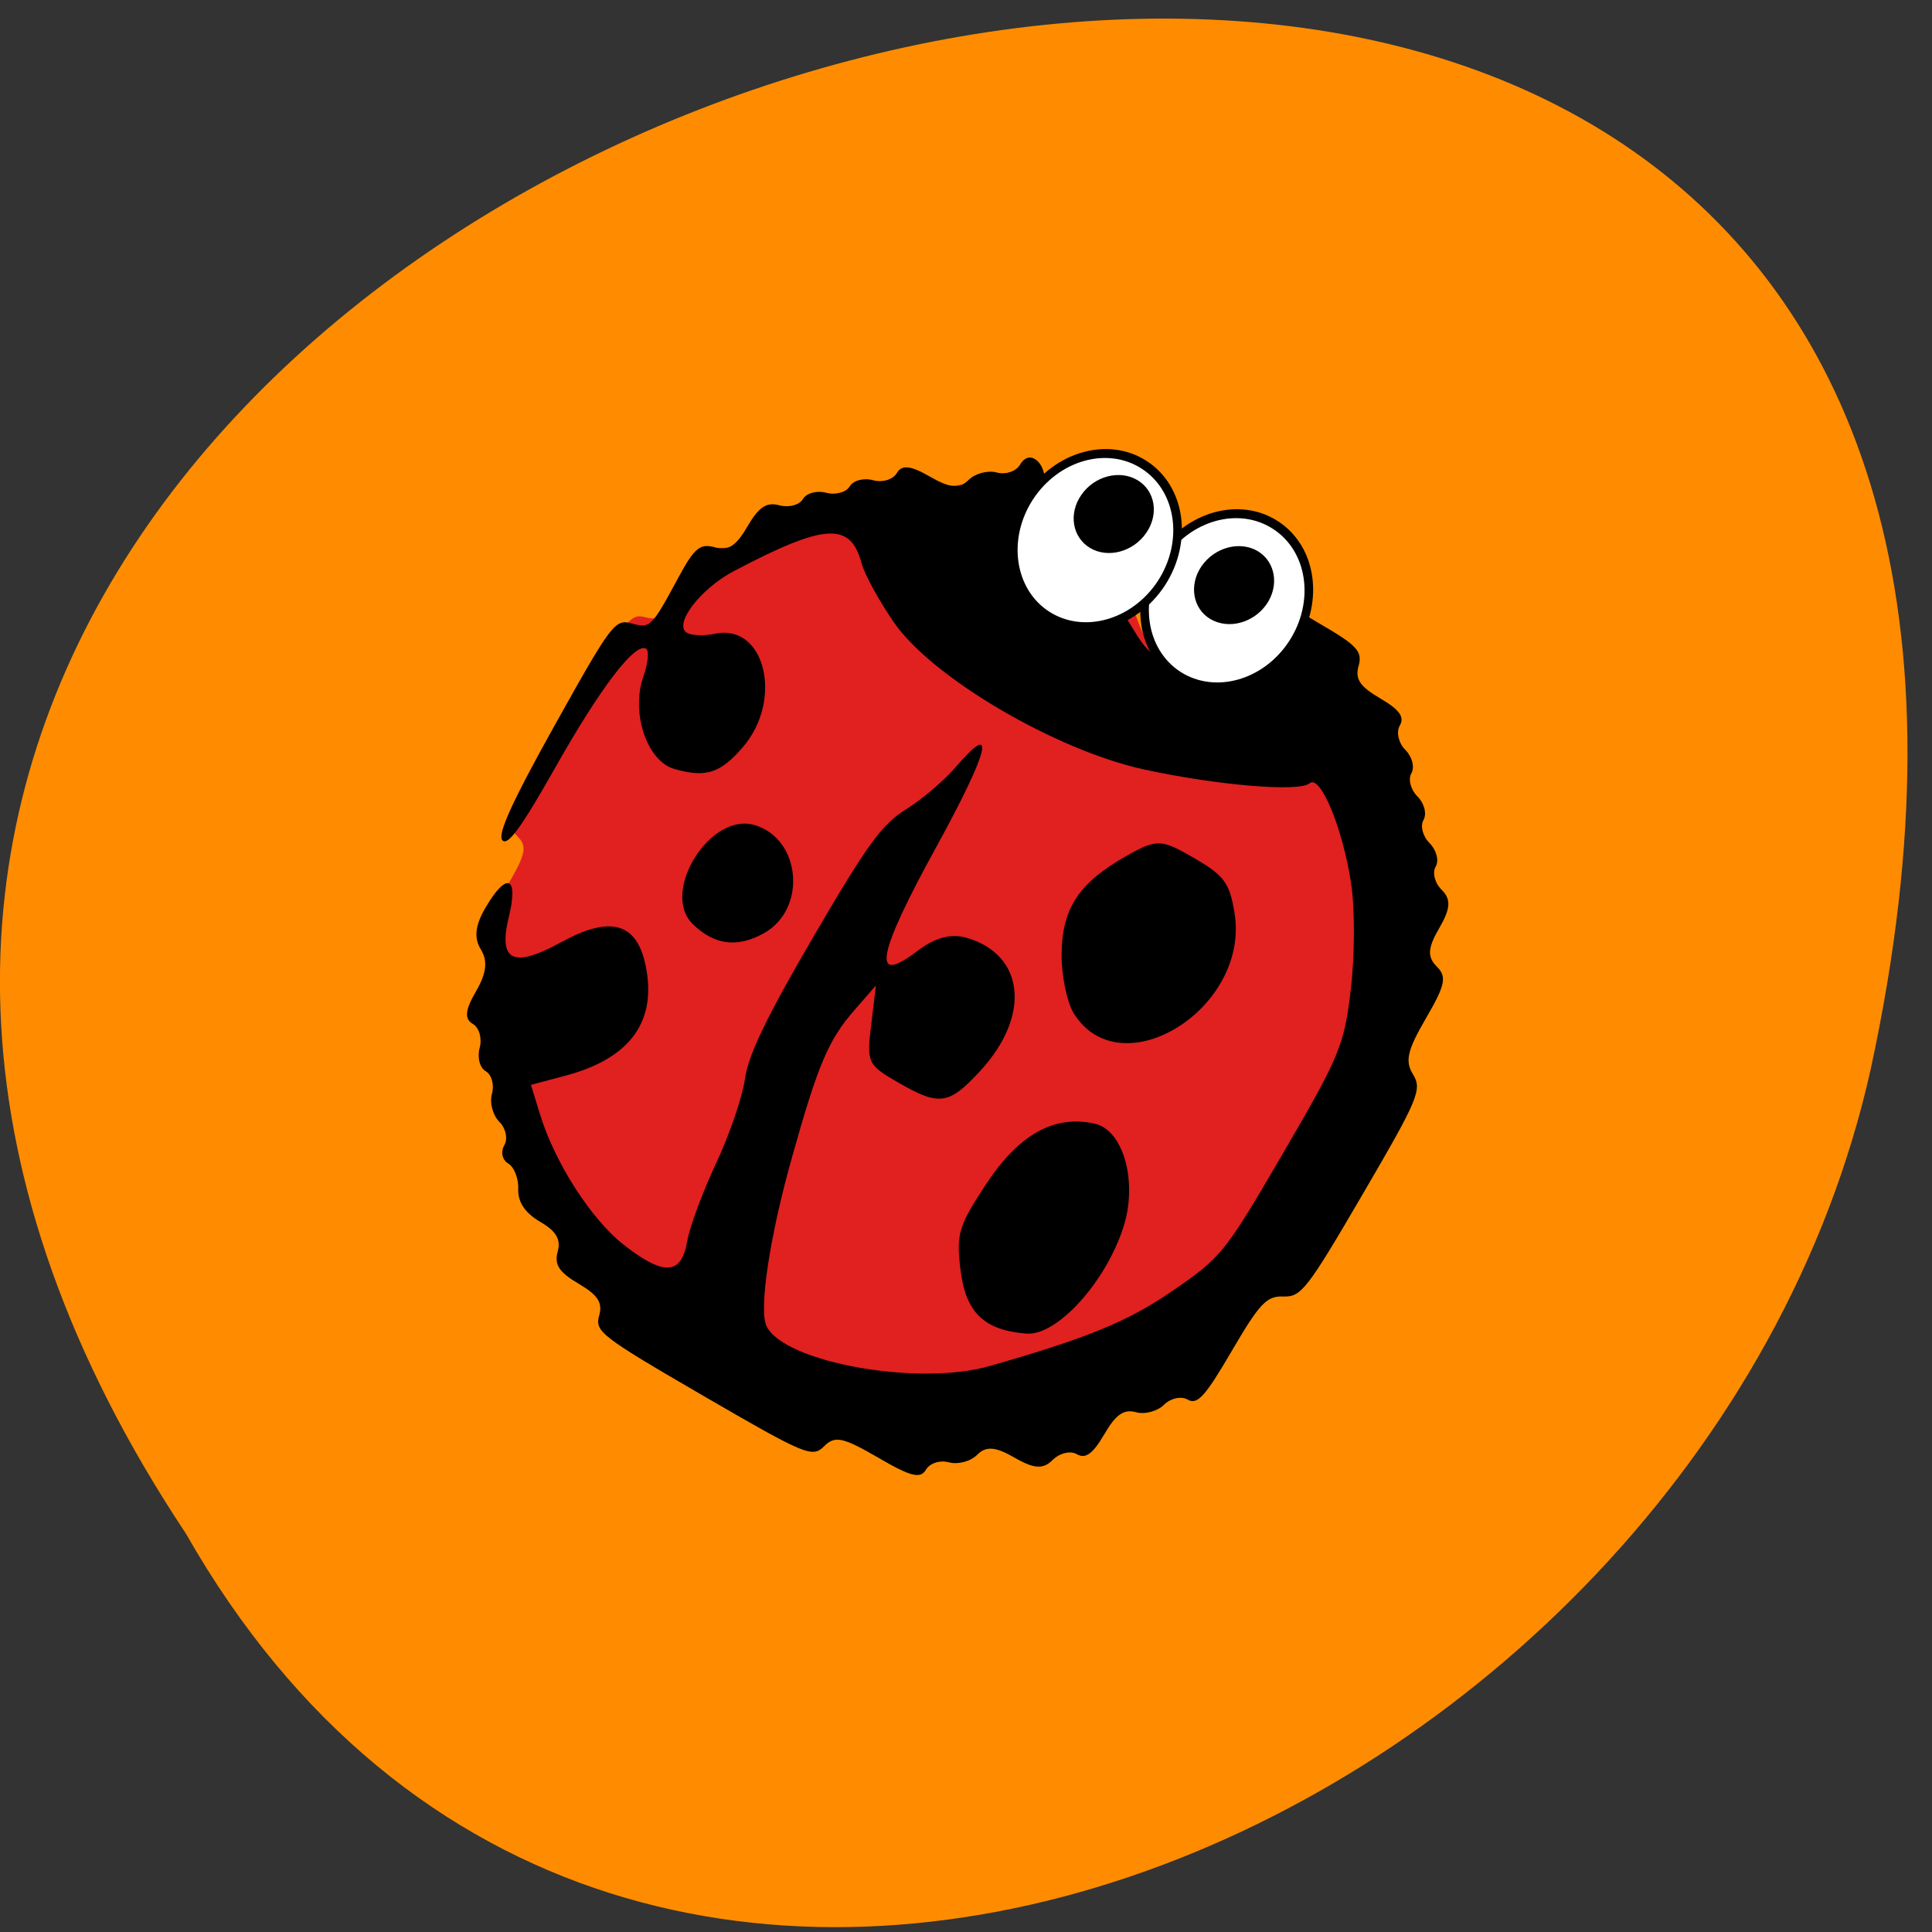 
<svg xmlns="http://www.w3.org/2000/svg" xmlns:xlink="http://www.w3.org/1999/xlink" width="48px" height="48px" viewBox="0 0 48 48" version="1.1">
<rect x="0" y="0" width="48" height="48" fill="#333333" stroke="none"/>
<g id="surface1">
<path style=" stroke:none;fill-rule:nonzero;fill:rgb(100%,27.059%,0%);fill-opacity:1;" d="M 31.289 31.34 C 31.289 29.047 29.449 27.191 27.176 27.191 C 24.906 27.191 23.062 29.051 23.062 31.34 C 23.062 33.633 24.906 35.488 27.176 35.488 C 29.449 35.488 31.289 33.629 31.289 31.34 Z M 31.289 31.34 "/>
<path style=" stroke:none;fill-rule:nonzero;fill:rgb(100%,27.059%,0%);fill-opacity:1;" d="M 31.781 16.77 C 31.781 14.477 29.938 12.621 27.668 12.621 C 25.395 12.621 23.555 14.477 23.555 16.77 C 23.555 19.059 25.395 20.918 27.668 20.918 C 29.938 20.918 31.781 19.059 31.781 16.77 Z M 31.781 16.77 "/>
<path style=" stroke:none;fill-rule:nonzero;fill:rgb(100%,27.059%,0%);fill-opacity:1;" d="M 16.004 24.738 C 16.004 22.445 14.164 20.59 11.891 20.59 C 9.617 20.59 7.777 22.445 7.777 24.738 C 7.777 27.031 9.621 28.887 11.891 28.887 C 14.164 28.887 16.004 27.027 16.004 24.738 Z M 16.004 24.738 "/>
<path style=" stroke:none;fill-rule:nonzero;fill:rgb(100%,54.902%,0%);fill-opacity:1;" d="M 4.621 38.105 C -19.062 2.457 56.473 -19.5 46.473 26.582 C 42.211 45.629 15.484 57.184 4.621 38.105 Z M 4.621 38.105 "/>
<path style=" stroke:none;fill-rule:nonzero;fill:rgb(88.235%,12.549%,12.549%);fill-opacity:1;" d="M 15.18 31.938 C 15.188 31.641 15.016 31.379 14.688 31.188 C 14.355 30.996 14.184 30.73 14.195 30.438 C 14.203 30.168 14.031 29.879 13.777 29.73 C 13.164 29.375 11.938 24.738 12.297 24.129 C 12.445 23.875 12.449 23.539 12.309 23.312 C 12.113 22.996 12.172 22.746 12.609 21.996 C 13.066 21.215 13.105 21.023 12.855 20.777 C 12.578 20.504 12.648 20.34 14.098 17.855 C 15.547 15.371 15.656 15.23 16.035 15.336 C 16.371 15.43 16.52 15.301 16.977 14.52 C 17.414 13.773 17.602 13.598 17.973 13.609 C 18.242 13.621 18.531 13.449 18.68 13.195 C 19.016 12.617 22.586 11.652 23.156 11.984 C 23.402 12.125 23.945 12.082 24.566 11.875 C 26.035 11.387 26.789 11.973 26.125 13.094 C 25.715 13.789 25.902 14.359 26.574 14.441 C 26.863 14.477 27.281 14.488 27.504 14.469 C 27.832 14.438 27.961 14.574 28.191 15.215 C 28.539 16.184 28.633 16.242 29.52 16.008 C 30.145 15.844 30.273 15.719 30.617 14.926 C 30.938 14.195 31.07 14.043 31.367 14.09 C 31.602 14.129 31.734 14.32 31.754 14.645 C 31.777 15.031 31.969 15.246 32.625 15.629 C 33.289 16.016 33.465 16.215 33.449 16.574 C 33.441 16.84 33.613 17.129 33.867 17.277 C 34.48 17.633 35.707 22.27 35.348 22.879 C 35.199 23.133 35.195 23.469 35.336 23.699 C 35.523 24.004 35.473 24.262 35.078 24.938 C 34.68 25.617 34.629 25.875 34.816 26.18 C 35.039 26.539 34.953 26.746 33.547 29.152 C 32.141 31.562 32.004 31.738 31.582 31.723 C 31.195 31.707 31.02 31.883 30.445 32.867 C 29.777 34.004 29.742 34.035 28.719 34.234 C 28.066 34.363 27.586 34.59 27.438 34.844 C 27.129 35.359 25.711 35.734 25.188 35.434 C 24.934 35.289 24.402 35.328 23.773 35.539 C 22.863 35.84 22.68 35.824 21.941 35.398 C 21.301 35.031 21.039 34.977 20.734 35.164 C 20.375 35.387 20.168 35.301 17.754 33.898 C 15.34 32.492 15.164 32.359 15.18 31.938 Z M 28.055 13.129 C 27.879 12.367 27.922 12.289 28.449 12.434 C 29.316 12.676 29.395 13.246 28.602 13.578 C 28.223 13.734 28.188 13.703 28.055 13.129 Z M 28.055 13.129 "/>
<path style=" stroke:none;fill-rule:nonzero;fill:rgb(0%,0%,0%);fill-opacity:1;" d="M 14.887 32.684 C 14.977 32.363 14.852 32.172 14.371 31.891 C 13.891 31.609 13.766 31.418 13.855 31.098 C 13.941 30.793 13.82 30.586 13.414 30.352 C 13.043 30.133 12.863 29.863 12.875 29.543 C 12.887 29.277 12.773 28.992 12.625 28.906 C 12.48 28.82 12.434 28.621 12.527 28.457 C 12.625 28.297 12.566 28.031 12.406 27.871 C 12.242 27.707 12.16 27.395 12.223 27.172 C 12.285 26.949 12.215 26.699 12.066 26.613 C 11.918 26.527 11.852 26.266 11.918 26.031 C 11.98 25.797 11.906 25.531 11.746 25.438 C 11.535 25.316 11.555 25.094 11.824 24.633 C 12.086 24.184 12.125 23.875 11.945 23.586 C 11.77 23.301 11.805 22.988 12.062 22.551 C 12.586 21.652 12.887 21.766 12.645 22.766 C 12.371 23.883 12.742 24.066 13.941 23.41 C 15.145 22.746 15.805 22.918 16.031 23.945 C 16.34 25.352 15.68 26.285 14.07 26.719 L 13.191 26.953 L 13.418 27.691 C 13.785 28.887 14.688 30.293 15.496 30.926 C 16.492 31.707 16.93 31.684 17.074 30.836 C 17.133 30.484 17.457 29.617 17.789 28.906 C 18.125 28.195 18.445 27.25 18.508 26.809 C 18.586 26.219 19.047 25.262 20.207 23.277 C 21.547 20.98 21.906 20.484 22.508 20.109 C 22.898 19.867 23.461 19.391 23.75 19.051 C 24.77 17.863 24.582 18.637 23.266 21.035 C 21.785 23.73 21.645 24.5 22.777 23.637 C 23.23 23.293 23.617 23.188 24.008 23.297 C 25.465 23.715 25.621 25.242 24.344 26.617 C 23.57 27.453 23.336 27.484 22.309 26.891 C 21.559 26.461 21.527 26.395 21.645 25.461 L 21.762 24.484 L 21.227 25.098 C 20.59 25.824 20.324 26.441 19.68 28.742 C 19.125 30.703 18.848 32.539 19.043 32.945 C 19.473 33.848 22.809 34.449 24.578 33.941 C 27.004 33.25 28.023 32.832 29.102 32.09 C 30.348 31.238 30.422 31.148 31.883 28.641 C 33.297 26.215 33.395 25.977 33.562 24.566 C 33.66 23.742 33.664 22.559 33.566 21.934 C 33.355 20.562 32.801 19.23 32.535 19.461 C 32.281 19.684 30.246 19.512 28.422 19.117 C 26.23 18.637 23.172 16.844 22.219 15.477 C 21.848 14.941 21.48 14.273 21.406 13.996 C 21.133 12.961 20.492 13 18.242 14.184 C 17.398 14.625 16.719 15.52 17.07 15.723 C 17.188 15.793 17.5 15.801 17.762 15.746 C 19.004 15.477 19.473 17.387 18.453 18.566 C 17.895 19.215 17.531 19.328 16.754 19.105 C 16.078 18.914 15.672 17.719 15.98 16.824 C 16.102 16.48 16.133 16.164 16.051 16.117 C 15.777 15.957 14.926 17.07 13.793 19.074 C 12.945 20.574 12.613 21.027 12.48 20.875 C 12.352 20.73 12.734 19.898 13.781 18.02 C 15.191 15.492 15.281 15.375 15.688 15.488 C 16.16 15.617 16.184 15.59 16.859 14.34 C 17.254 13.609 17.395 13.496 17.762 13.598 C 18.098 13.688 18.285 13.57 18.57 13.078 C 18.855 12.594 19.047 12.465 19.367 12.555 C 19.598 12.617 19.859 12.547 19.949 12.398 C 20.035 12.25 20.297 12.18 20.527 12.242 C 20.762 12.305 21.02 12.234 21.109 12.086 C 21.195 11.938 21.457 11.867 21.688 11.93 C 21.922 11.996 22.188 11.914 22.281 11.754 C 22.406 11.539 22.629 11.566 23.109 11.844 C 23.602 12.129 23.84 12.148 24.062 11.926 C 24.227 11.762 24.539 11.68 24.762 11.738 C 24.984 11.801 25.246 11.711 25.344 11.543 C 25.621 11.066 26.121 11.656 25.898 12.199 C 25.793 12.457 25.699 13.012 25.688 13.43 C 25.668 14.297 26.348 14.957 27.172 14.867 C 27.598 14.82 27.723 14.914 28.121 15.578 C 28.527 16.254 28.668 16.355 29.289 16.438 C 30.133 16.551 31.031 15.855 31.41 14.801 C 31.566 14.367 31.734 14.145 31.852 14.211 C 31.957 14.273 31.973 14.445 31.883 14.598 C 31.758 14.812 31.961 15.016 32.797 15.5 C 33.719 16.035 33.855 16.184 33.754 16.547 C 33.66 16.871 33.789 17.059 34.293 17.352 C 34.77 17.633 34.902 17.812 34.777 18.027 C 34.684 18.188 34.746 18.461 34.914 18.629 C 35.086 18.801 35.152 19.059 35.066 19.211 C 34.98 19.359 35.047 19.621 35.219 19.789 C 35.387 19.961 35.453 20.219 35.367 20.371 C 35.281 20.52 35.348 20.781 35.52 20.949 C 35.688 21.121 35.758 21.383 35.668 21.531 C 35.582 21.68 35.648 21.941 35.82 22.109 C 36.055 22.344 36.039 22.574 35.758 23.059 C 35.473 23.543 35.457 23.773 35.691 24.008 C 35.953 24.266 35.91 24.469 35.426 25.301 C 34.965 26.094 34.902 26.363 35.105 26.691 C 35.336 27.07 35.246 27.289 33.859 29.664 C 32.473 32.039 32.328 32.227 31.883 32.211 C 31.469 32.195 31.293 32.383 30.602 33.566 C 29.938 34.703 29.746 34.91 29.508 34.773 C 29.348 34.68 29.082 34.738 28.918 34.902 C 28.758 35.062 28.441 35.148 28.223 35.086 C 27.918 35.004 27.723 35.141 27.434 35.637 C 27.152 36.121 26.969 36.254 26.754 36.129 C 26.594 36.035 26.324 36.102 26.152 36.273 C 25.918 36.508 25.691 36.496 25.207 36.215 C 24.734 35.941 24.496 35.922 24.277 36.145 C 24.113 36.309 23.801 36.391 23.578 36.332 C 23.355 36.27 23.098 36.352 23.004 36.516 C 22.867 36.746 22.625 36.688 21.812 36.211 C 20.941 35.707 20.742 35.664 20.477 35.93 C 20.184 36.227 20.012 36.152 17.469 34.676 C 14.922 33.195 14.773 33.082 14.887 32.684 Z M 23.863 31.547 C 23.754 30.652 23.816 30.453 24.508 29.406 C 25.324 28.176 26.199 27.691 27.199 27.918 C 27.91 28.074 28.266 29.352 27.918 30.465 C 27.48 31.852 26.258 33.199 25.496 33.133 C 24.445 33.047 23.992 32.609 23.863 31.547 Z M 17.211 22.957 C 16.402 22.172 17.637 20.18 18.738 20.496 C 19.906 20.832 20.059 22.594 18.969 23.191 C 18.309 23.555 17.742 23.477 17.211 22.957 Z M 26.684 25.188 C 26.512 24.914 26.371 24.25 26.375 23.711 C 26.383 22.57 26.805 21.93 27.992 21.262 C 28.738 20.84 28.852 20.844 29.664 21.316 C 30.418 21.754 30.551 21.934 30.672 22.688 C 31.055 25.047 27.863 27.043 26.684 25.188 Z M 26.684 25.188 "/>
<path style="fill-rule:evenodd;fill:rgb(100%,100%,100%);fill-opacity:1;stroke-width:1;stroke-linecap:butt;stroke-linejoin:miter;stroke:rgb(0%,0%,0%);stroke-opacity:1;stroke-miterlimit:4;" d="M 158.783 78.742 C 158.784 84.14 154.562 88.516 149.346 88.531 C 144.137 88.522 139.923 84.141 139.922 78.743 C 139.925 73.322 144.148 68.946 149.358 68.955 C 154.558 68.949 158.771 73.33 158.783 78.742 Z M 158.783 78.742 " transform="matrix(0.174,0.113,-0.124,0.191,14.254,-17.001)"/>
<path style="fill-rule:evenodd;fill:rgb(100%,100%,100%);fill-opacity:1;stroke-width:1;stroke-linecap:butt;stroke-linejoin:miter;stroke:rgb(0%,0%,0%);stroke-opacity:1;stroke-miterlimit:4;" d="M 158.784 78.738 C 158.77 84.144 154.547 88.521 149.348 88.526 C 144.148 88.531 139.924 84.136 139.923 78.739 C 139.937 73.332 144.149 68.941 149.359 68.95 C 154.559 68.945 158.772 73.326 158.784 78.738 Z M 158.784 78.738 " transform="matrix(0.174,0.113,-0.124,0.191,10.992,-18.496)"/>
<path style="fill-rule:evenodd;fill:rgb(0%,0%,0%);fill-opacity:1;stroke-width:1;stroke-linecap:butt;stroke-linejoin:miter;stroke:rgb(0%,0%,0%);stroke-opacity:1;stroke-miterlimit:4;" d="M 158.765 78.73 C 158.776 84.125 154.551 88.533 149.372 88.535 C 144.135 88.523 139.905 84.139 139.929 78.724 C 139.918 73.329 144.167 68.954 149.346 68.953 C 154.559 68.931 158.789 73.315 158.765 78.73 Z M 158.765 78.73 " transform="matrix(0.081,0.048,-0.057,0.082,20.061,-0.855)"/>
<path style="fill-rule:evenodd;fill:rgb(0%,0%,0%);fill-opacity:1;stroke-width:1;stroke-linecap:butt;stroke-linejoin:miter;stroke:rgb(0%,0%,0%);stroke-opacity:1;stroke-miterlimit:4;" d="M 158.793 78.742 C 158.769 84.157 154.555 88.512 149.342 88.533 C 144.163 88.535 139.933 84.151 139.922 78.756 C 139.946 73.341 144.137 68.953 149.35 68.931 C 154.553 68.964 158.782 73.347 158.793 78.742 Z M 158.793 78.742 " transform="matrix(0.081,0.048,-0.057,0.082,23.051,0.912)"/>
</g>
</svg>
